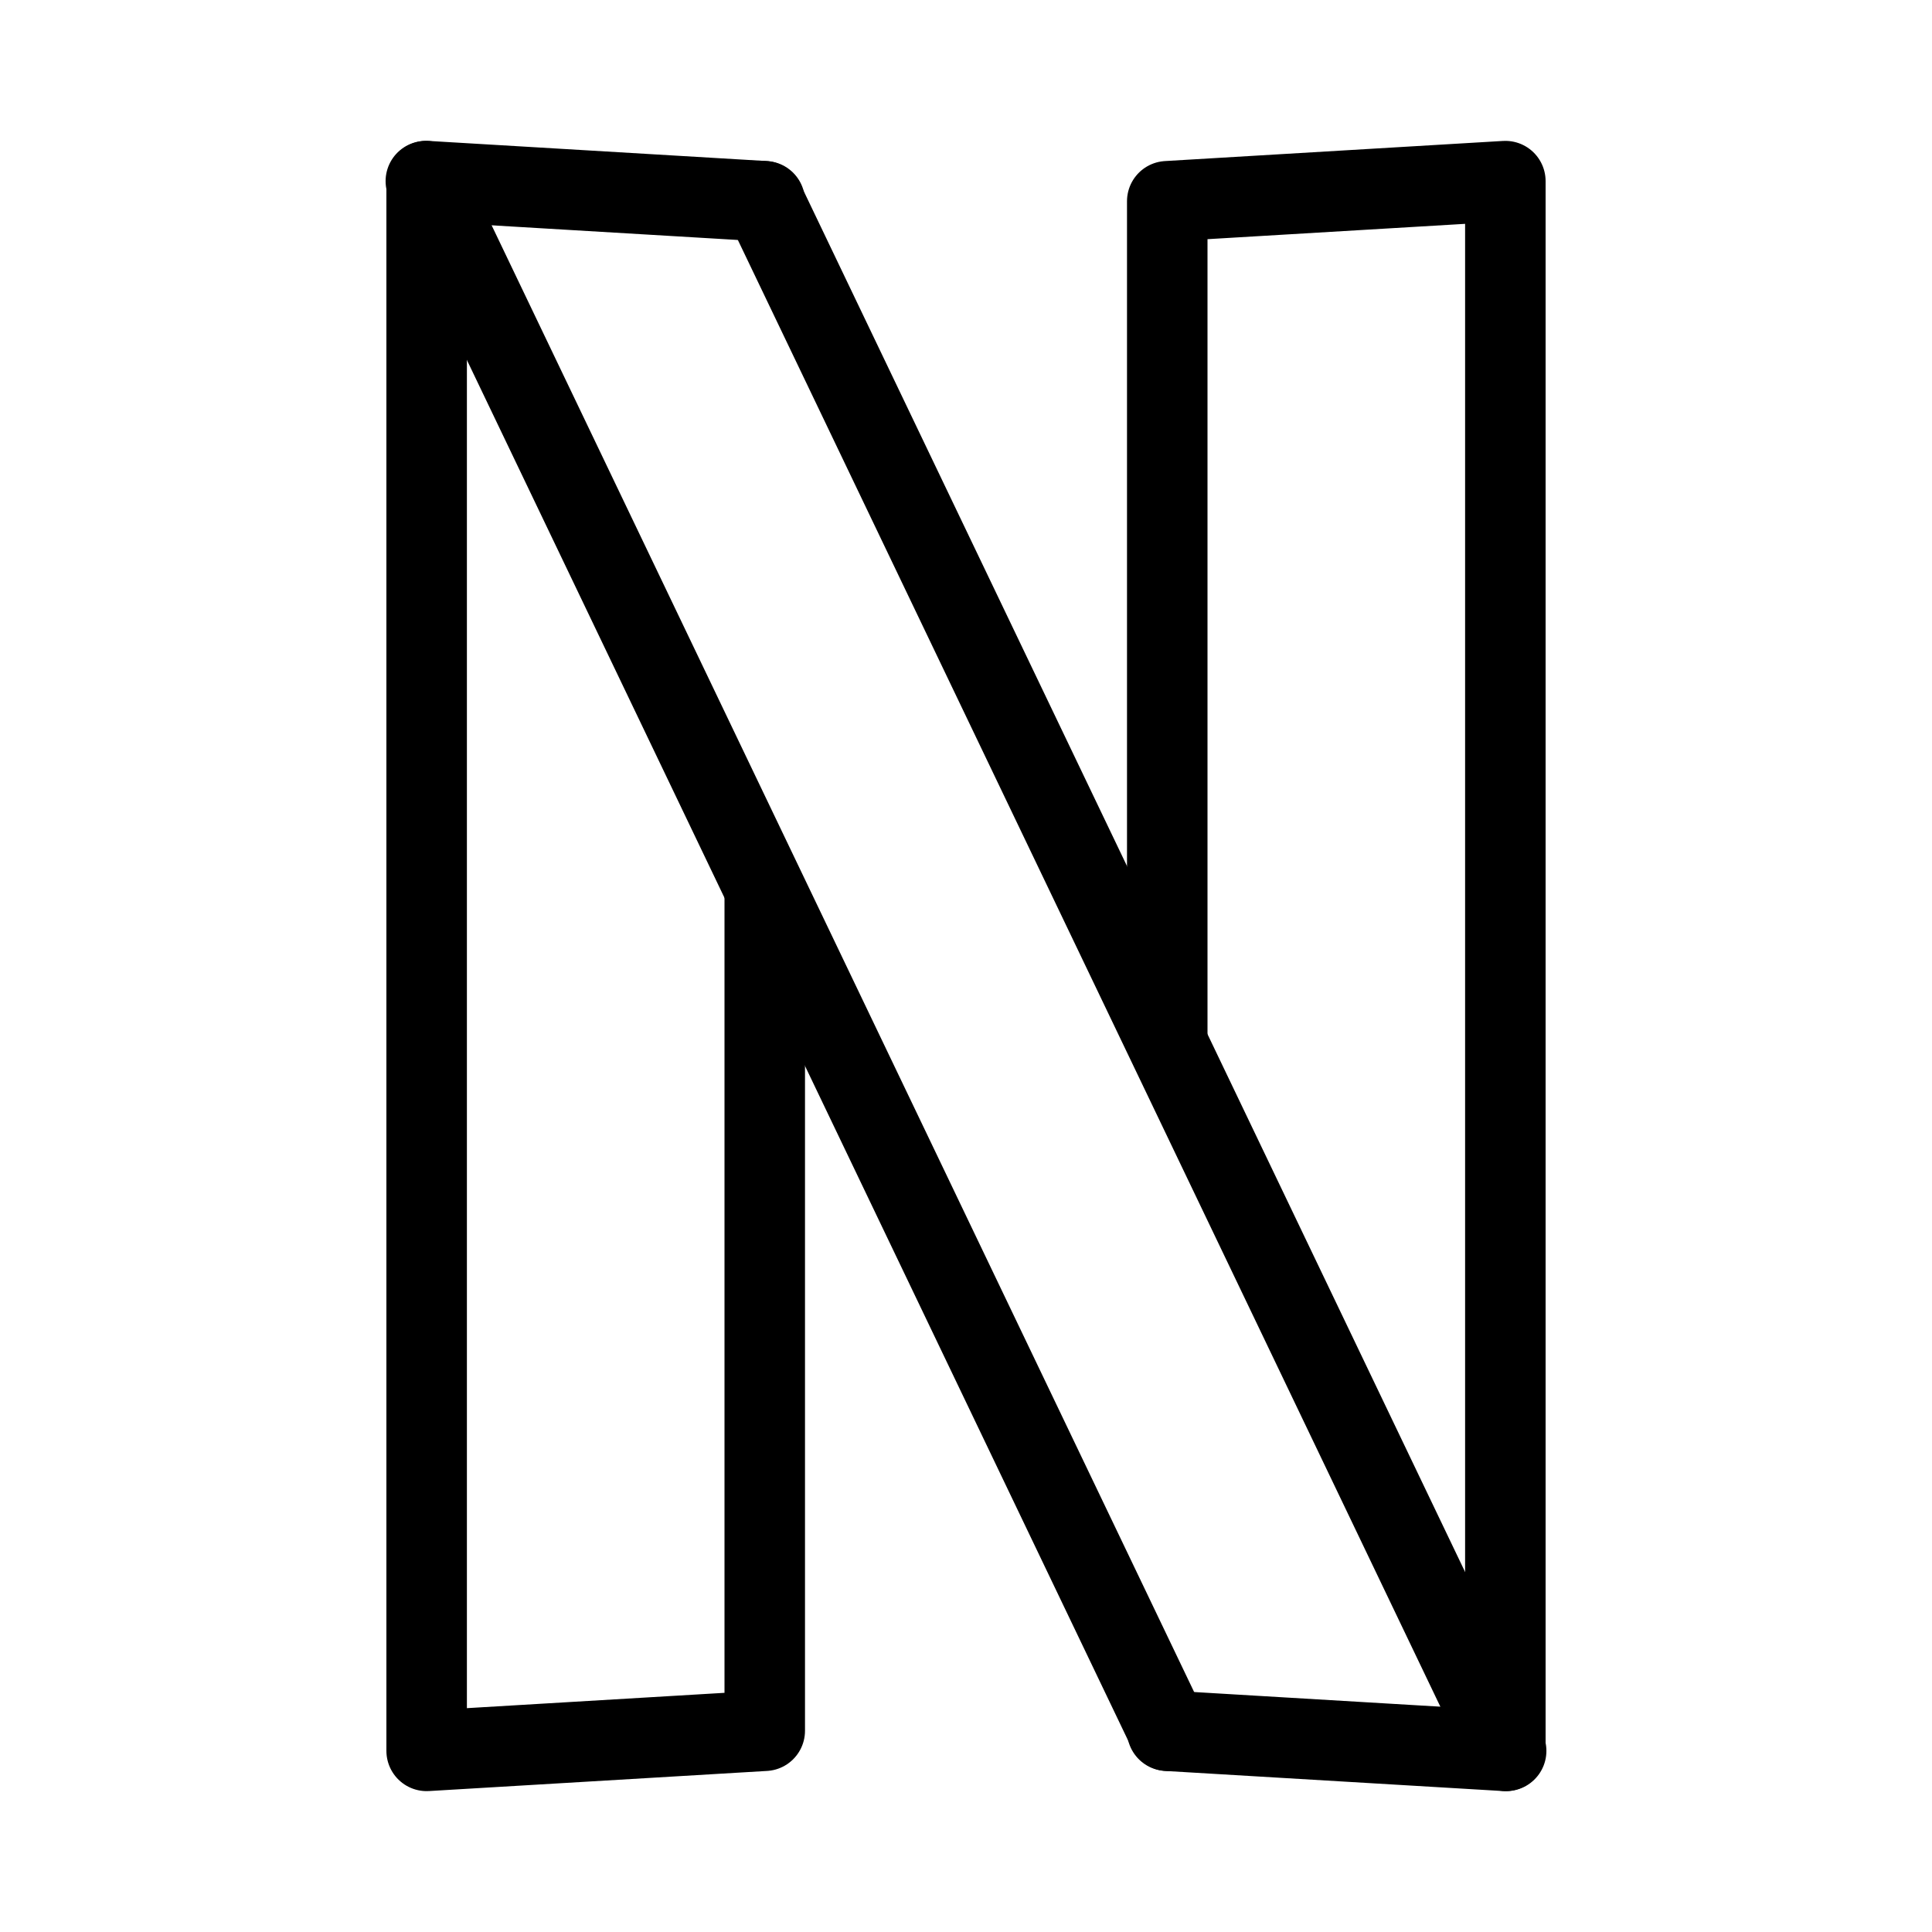 <svg xmlns="http://www.w3.org/2000/svg" viewBox="0 0 48 48"><defs><style>.a{stroke-width:2px;stroke-width:2px;fill:none;stroke:#000;stroke-linecap:round;stroke-linejoin:round;}</style></defs><path class="a" d="M29,25.75V5l8.4-.5v39L29,43M19,22.25V43l-8.4.5V4.5h0L19,5"/><line class="a" x1="18.98" y1="5" x2="37.42" y2="43.5"/><line class="a" x1="10.58" y1="4.5" x2="29.02" y2="43"/></svg>